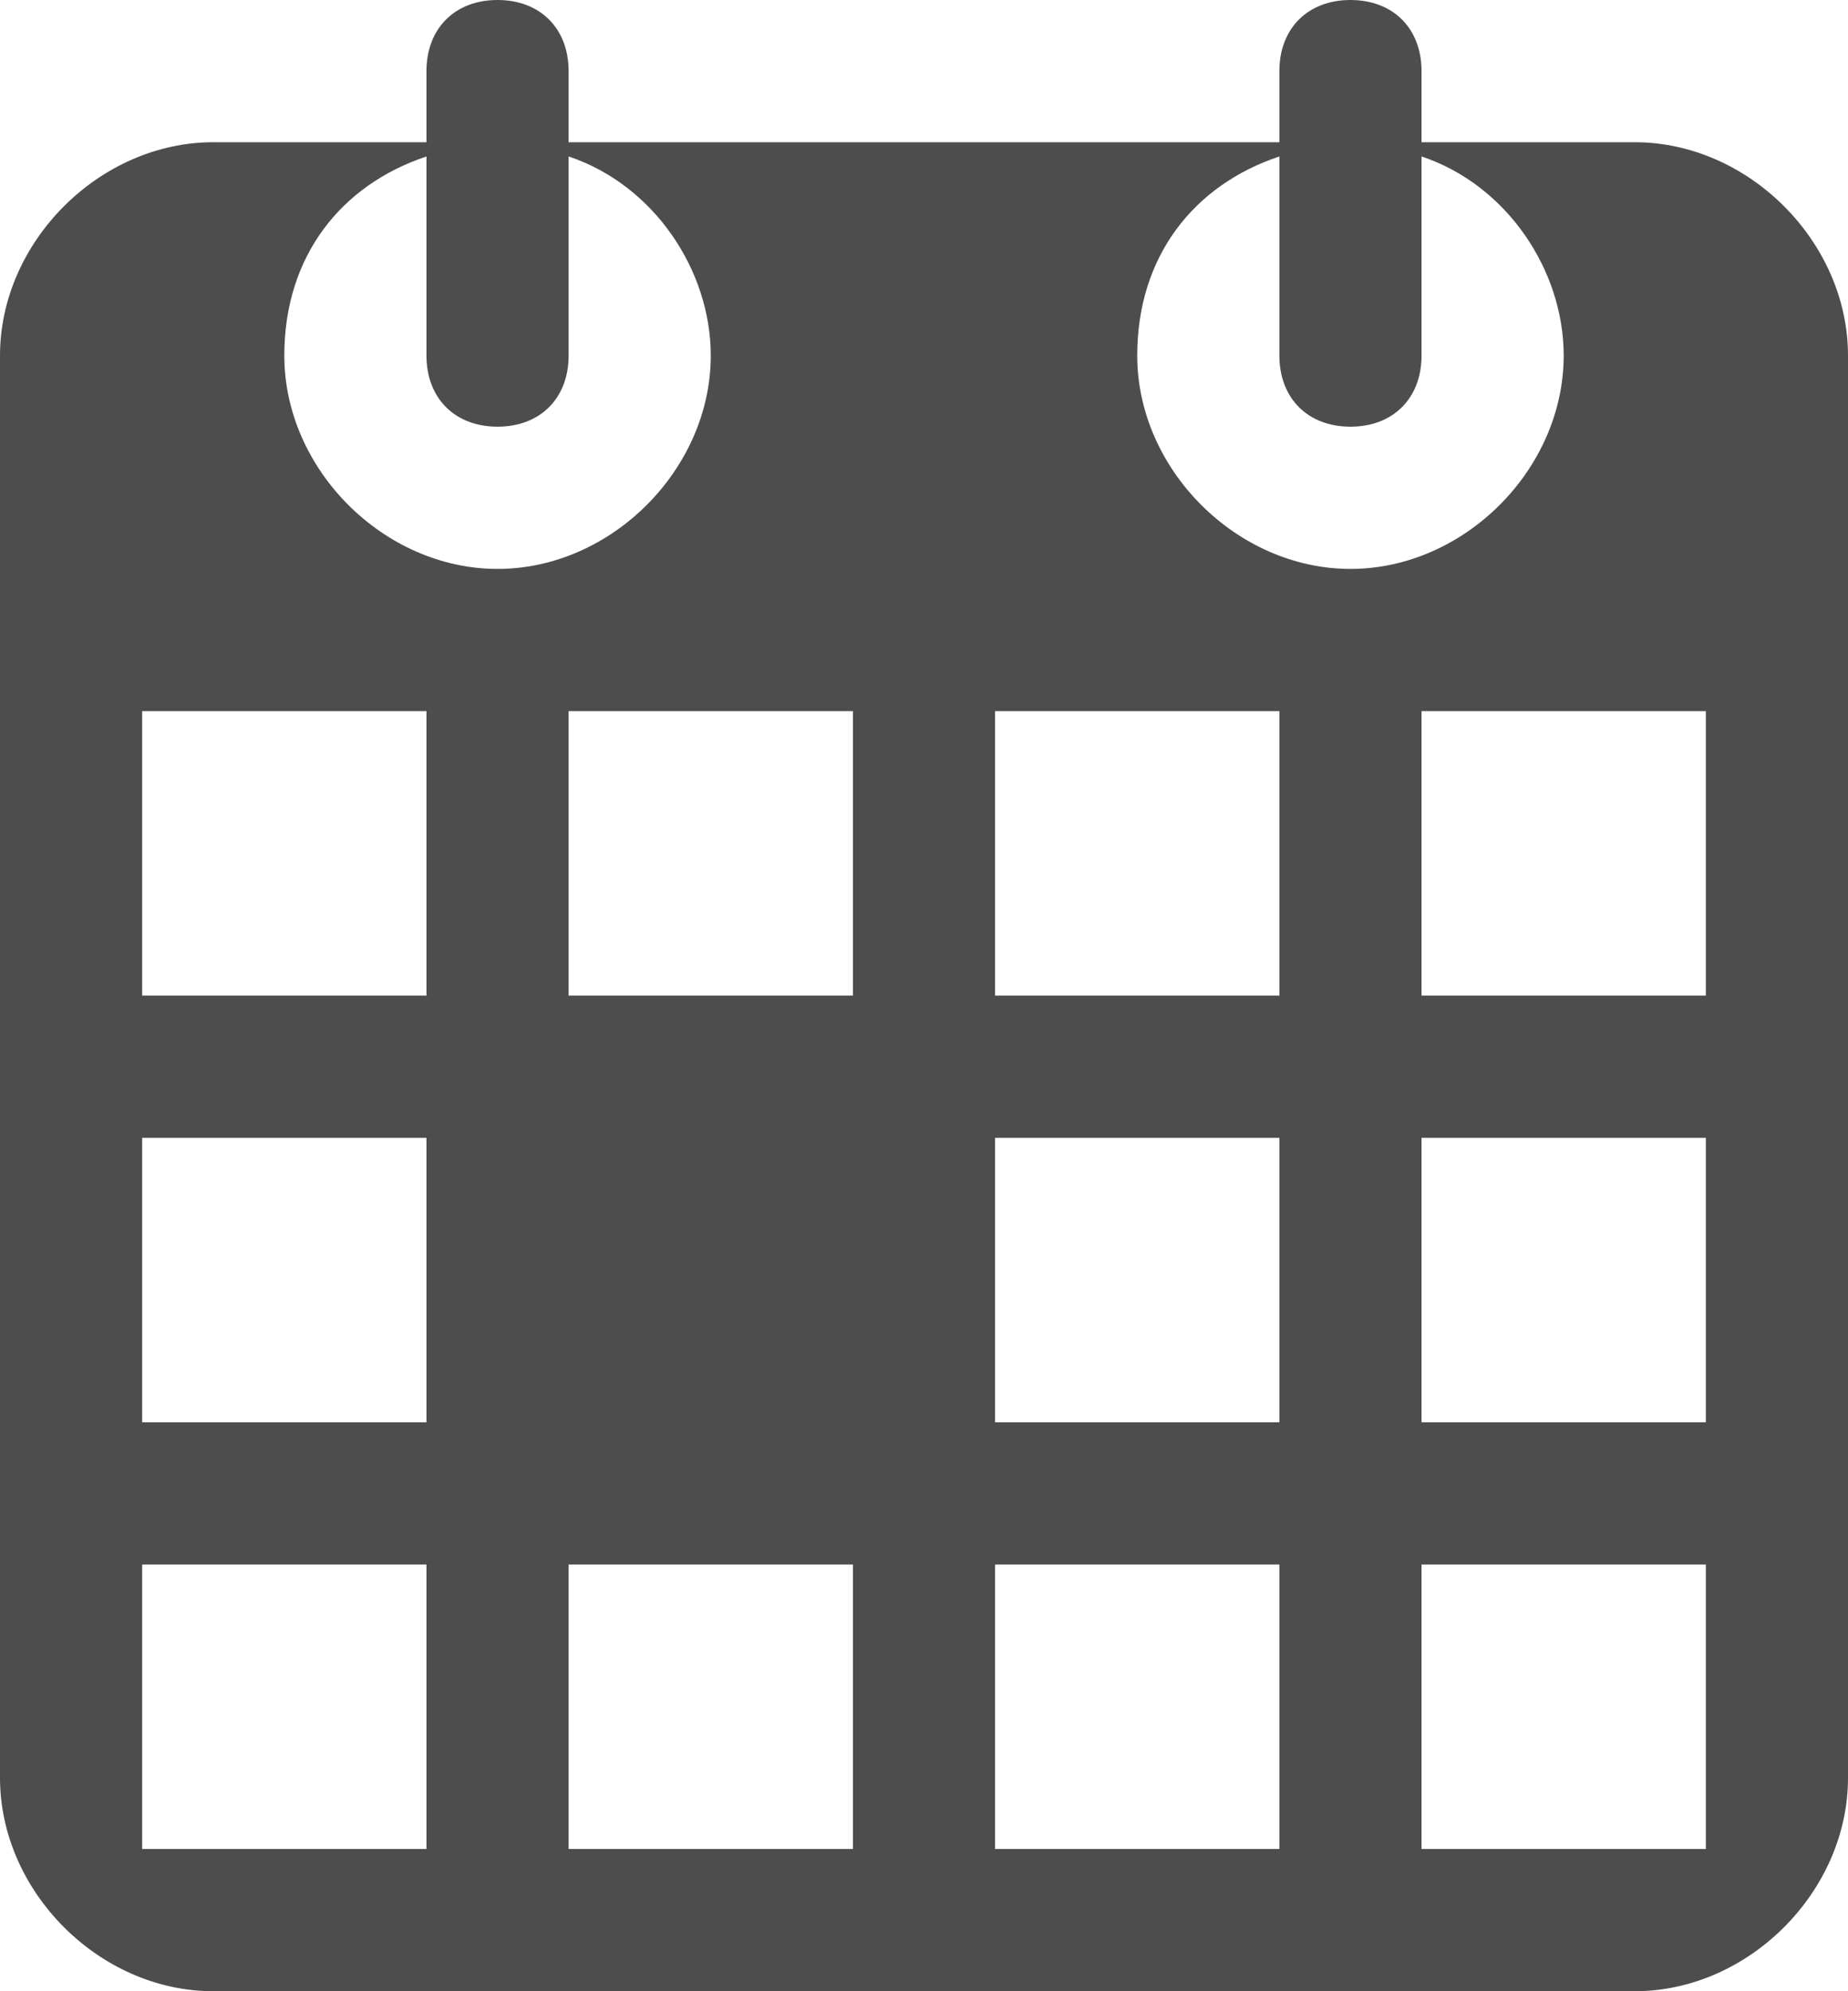 <?xml version="1.0" encoding="utf-8"?>
<!-- Generator: Adobe Illustrator 18.1.1, SVG Export Plug-In . SVG Version: 6.00 Build 0)  -->
<!DOCTYPE svg PUBLIC "-//W3C//DTD SVG 1.1//EN" "http://www.w3.org/Graphics/SVG/1.1/DTD/svg11.dtd">
<svg version="1.1" id="Layer_6" xmlns="http://www.w3.org/2000/svg" xmlns:xlink="http://www.w3.org/1999/xlink" x="0px" y="0px"
	 width="13px" height="14px" viewBox="0 0 13 14" enable-background="new 0 0 13 14" xml:space="preserve">
<path fill="#4D4D4D" d="M11.5,1H10V0.5C10,0.2,9.8,0,9.5,0S9,0.2,9,0.5V1H4V0.5C4,0.2,3.8,0,3.5,0S3,0.2,3,0.5V1H1.5
	C0.7,1,0,1.7,0,2.5v10C0,13.3,0.7,14,1.5,14h10c0.8,0,1.5-0.7,1.5-1.5v-10C13,1.7,12.3,1,11.5,1z M3,13H1v-2h2V13z M3,10H1V8h2V10z
	 M3,7H1V5h2V7z M2,2.5c0-0.7,0.4-1.2,1-1.4v1.4C3,2.8,3.2,3,3.5,3S4,2.8,4,2.5V1.1c0.6,0.2,1,0.8,1,1.4C5,3.3,4.3,4,3.5,4
	S2,3.3,2,2.5z M6,13H4v-2h2V13z M6,7H4V5h2V7z M9,13H7v-2h2V13z M9,10H7V8h2V10z M9,7H7V5h2V7z M8,2.5c0-0.7,0.4-1.2,1-1.4v1.4
	C9,2.8,9.2,3,9.5,3S10,2.8,10,2.5V1.1c0.6,0.2,1,0.8,1,1.4C11,3.3,10.3,4,9.5,4C8.7,4,8,3.3,8,2.5z M12,13h-2v-2h2V13z M12,10h-2V8
	h2V10z M12,7h-2V5h2V7z"/>
</svg>
